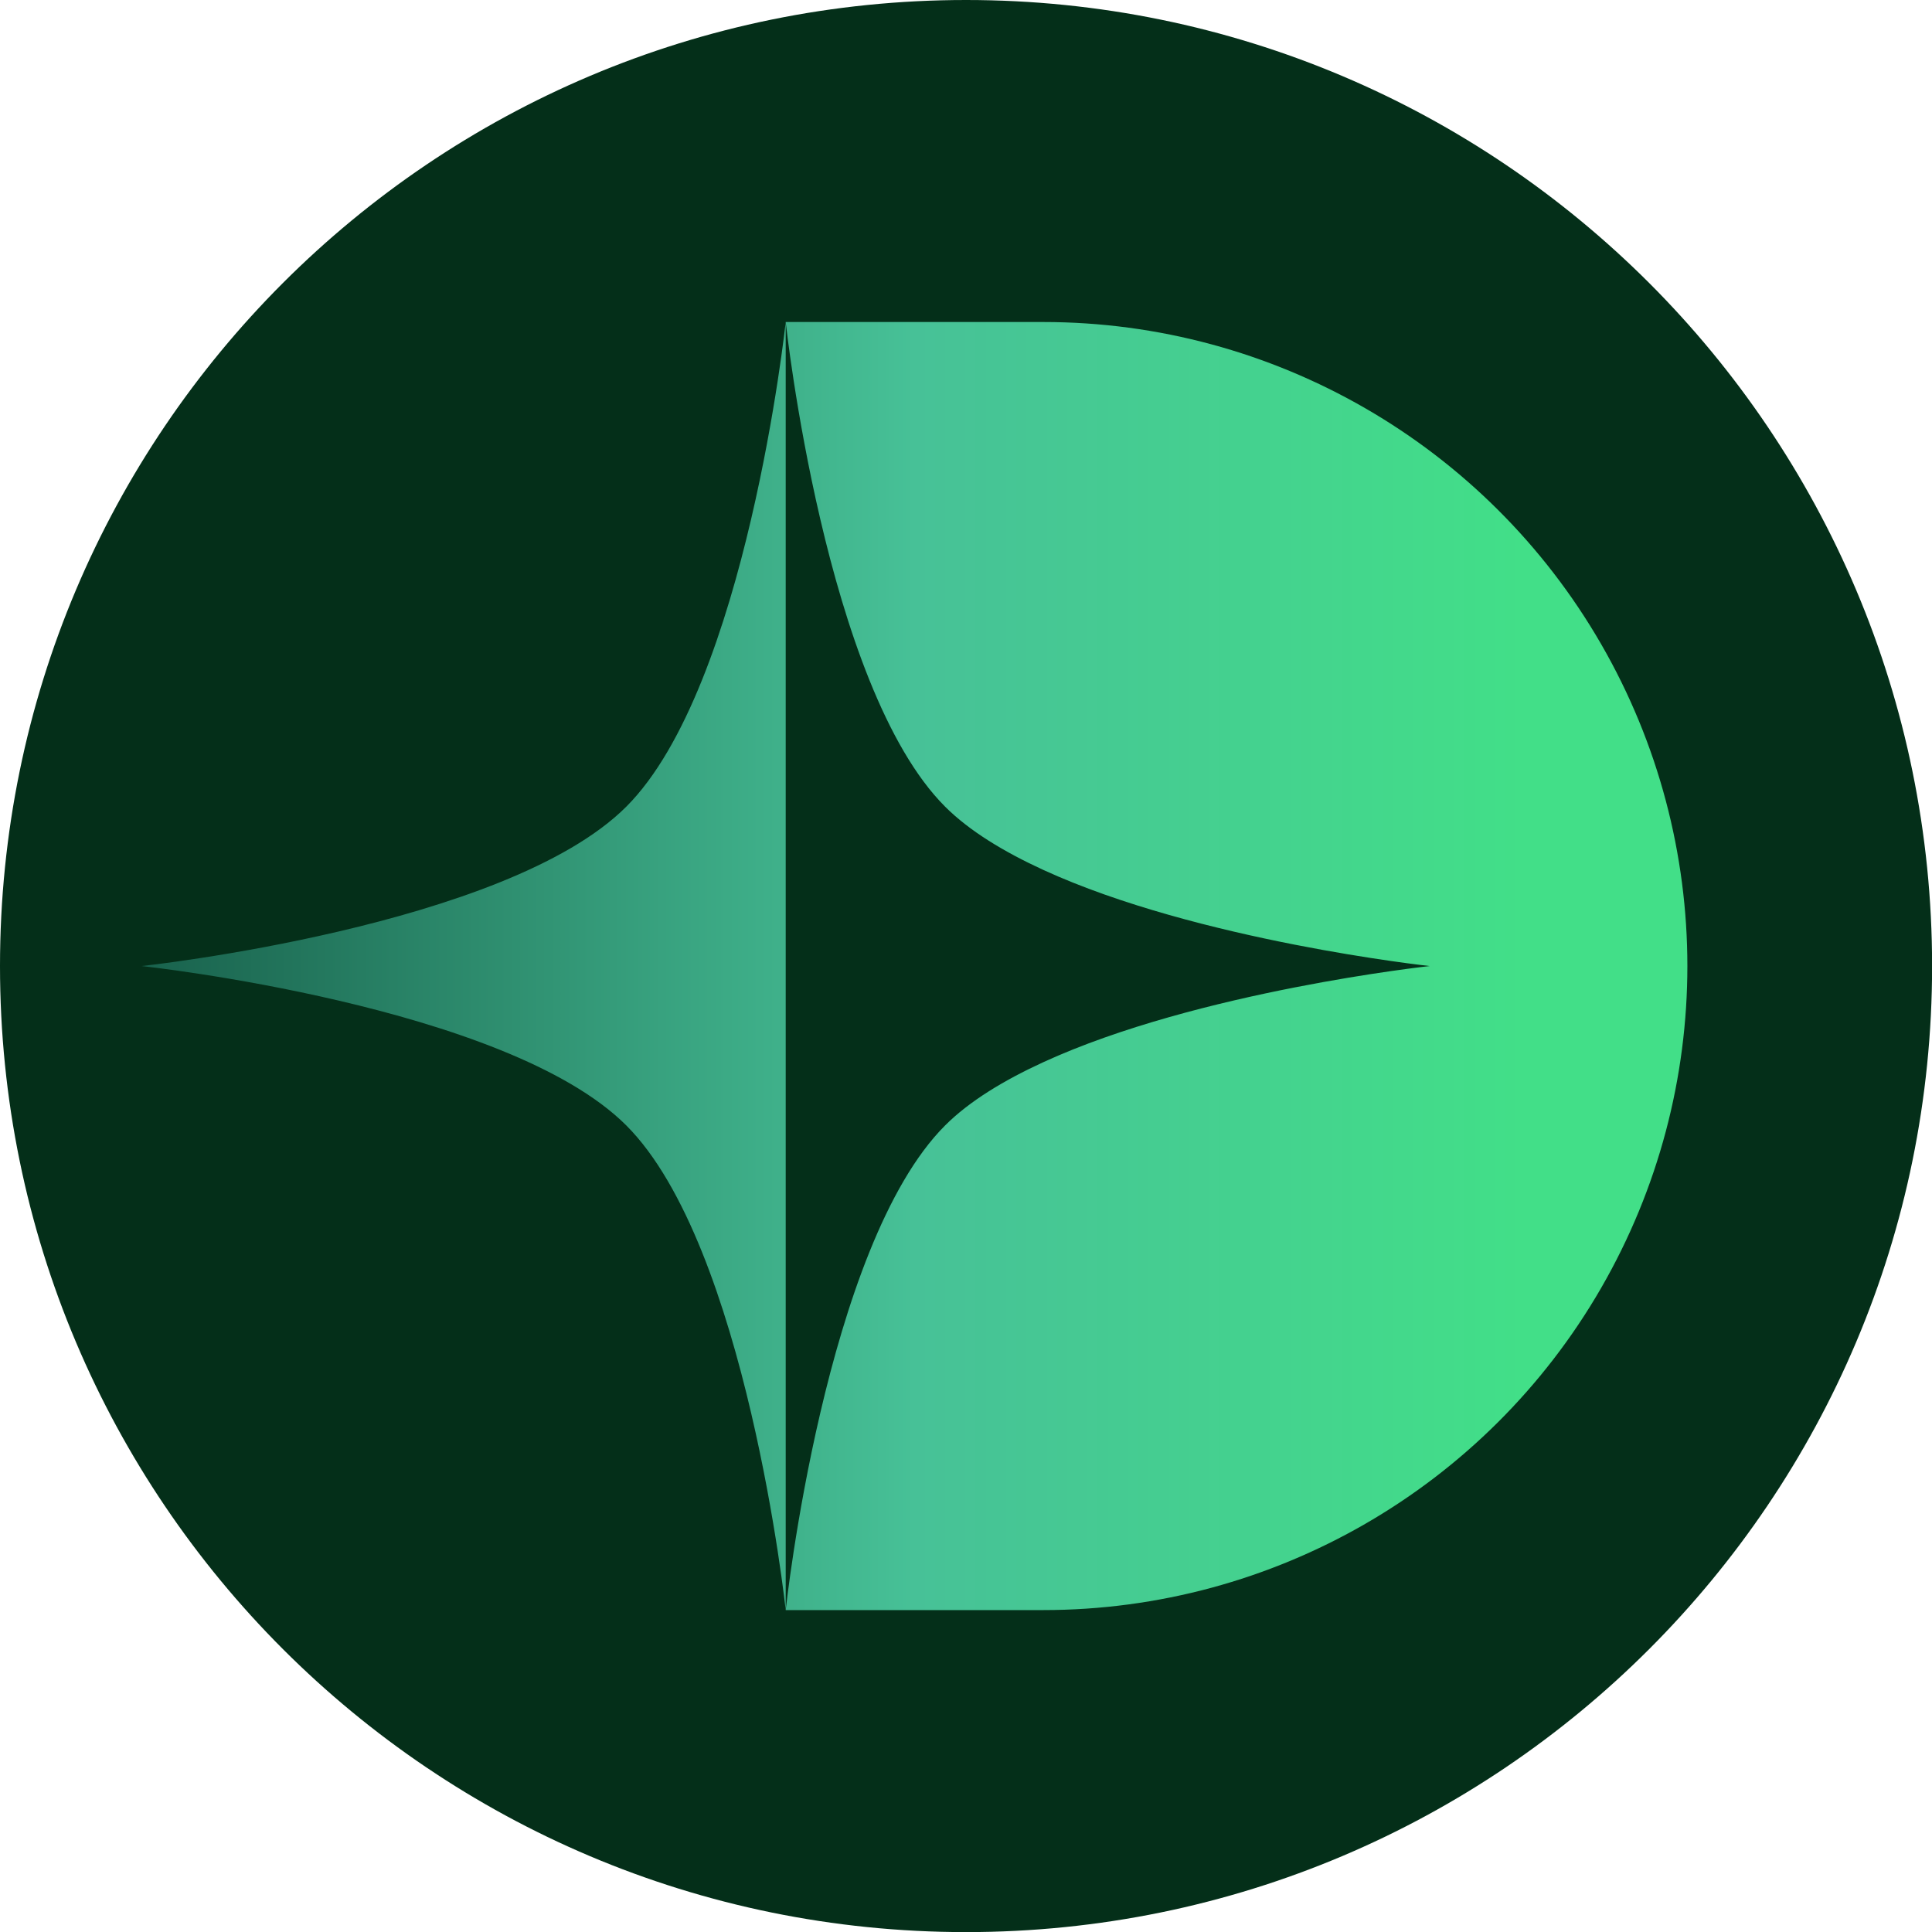 <svg xmlns="http://www.w3.org/2000/svg" version="1.1" xmlns:xlink="http://www.w3.org/1999/xlink" width="1000" height="1000"><style>
    #light-icon {
      display: inline;
    }
    #dark-icon {
      display: none;
    }

    @media (prefers-color-scheme: dark) {
      #light-icon {
        display: none;
      }
      #dark-icon {
        display: inline;
      }
    }
  </style><g id="light-icon"><svg xmlns="http://www.w3.org/2000/svg" version="1.1" xmlns:xlink="http://www.w3.org/1999/xlink" width="1000" height="1000"><g><g transform="matrix(6.667,0,0,6.667,0,0)"><svg xmlns="http://www.w3.org/2000/svg" version="1.1" xmlns:xlink="http://www.w3.org/1999/xlink" width="150" height="150"><svg width="150" height="150" viewBox="0 0 150 150" fill="none" xmlns="http://www.w3.org/2000/svg">
<path d="M75 150C116.421 150 150 116.421 150 75C150 33.579 116.421 0 75 0C33.579 0 0 33.579 0 75C0 116.421 33.579 150 75 150Z" fill="#042F19"></path>
<path d="M60.999 25C60.999 25 64.038 53.289 73.374 62.625C75.264 64.515 77.948 66.136 80.999 67.537C93.022 73.056 110.999 75 110.999 75C110.999 75 93.022 76.944 80.999 82.463C77.948 83.864 75.264 85.485 73.374 87.375C64.038 96.711 60.999 125 60.999 125H80.999C98.862 125 115.37 115.47 124.302 100C133.234 84.53 133.234 65.47 124.302 50C115.37 34.53 98.862 25 80.999 25H60.999ZM60.999 25C60.999 25 57.96 53.289 48.624 62.625C39.289 71.961 10.999 75 10.999 75C10.999 75 39.289 78.039 48.624 87.375C57.96 96.711 60.999 125 60.999 125V25Z" fill="url(#paint0_linear_11_66)"></path>
<defs>
<linearGradient id="paint0_linear_11_66" x1="10.999" y1="75" x2="131.001" y2="75" gradientUnits="userSpaceOnUse">
<stop stop-color="#19624D"></stop>
<stop offset="0.5" stop-color="#47C197"></stop>
<stop offset="0.895" stop-color="#42DF88"></stop>
</linearGradient>
</defs>
</svg></svg></g></g></svg></g><g id="dark-icon"><svg xmlns="http://www.w3.org/2000/svg" version="1.1" xmlns:xlink="http://www.w3.org/1999/xlink" width="1000" height="1000"><g><g transform="matrix(6.667,0,0,6.667,0,0)"><svg xmlns="http://www.w3.org/2000/svg" version="1.1" xmlns:xlink="http://www.w3.org/1999/xlink" width="150" height="150"><svg width="150" height="150" viewBox="0 0 150 150" fill="none" xmlns="http://www.w3.org/2000/svg">
<path d="M75.001 150C116.423 150 150.002 116.421 150.002 75C150.002 33.579 116.423 0 75.001 0C33.579 0 0 33.579 0 75C0 116.421 33.579 150 75.001 150Z" fill="url(#paint0_linear_11_63)"></path>
<path d="M61 25C61 25 64.039 53.289 73.375 62.625C75.265 64.515 77.949 66.136 81 67.537C93.022 73.056 111 75 111 75C111 75 93.022 76.944 81 82.463C77.948 83.864 75.265 85.485 73.375 87.375C64.039 96.711 61 125 61 125H81C98.863 125 115.371 115.47 124.303 100C133.234 84.53 133.234 65.47 124.303 50C115.371 34.53 98.863 25 81 25H61ZM61 25C61 25 57.961 53.289 48.625 62.625C39.289 71.961 11 75 11 75C11 75 39.289 78.039 48.625 87.375C57.961 96.711 61 125 61 125V25Z" fill="#042F19"></path>
<defs>
<linearGradient id="paint0_linear_11_63" x1="0" y1="75" x2="150.002" y2="75" gradientUnits="userSpaceOnUse">
<stop stop-color="#19624D"></stop>
<stop offset="0.5" stop-color="#47C197"></stop>
<stop offset="0.895" stop-color="#42DF88"></stop>
</linearGradient>
</defs>
</svg></svg></g></g></svg></g></svg>